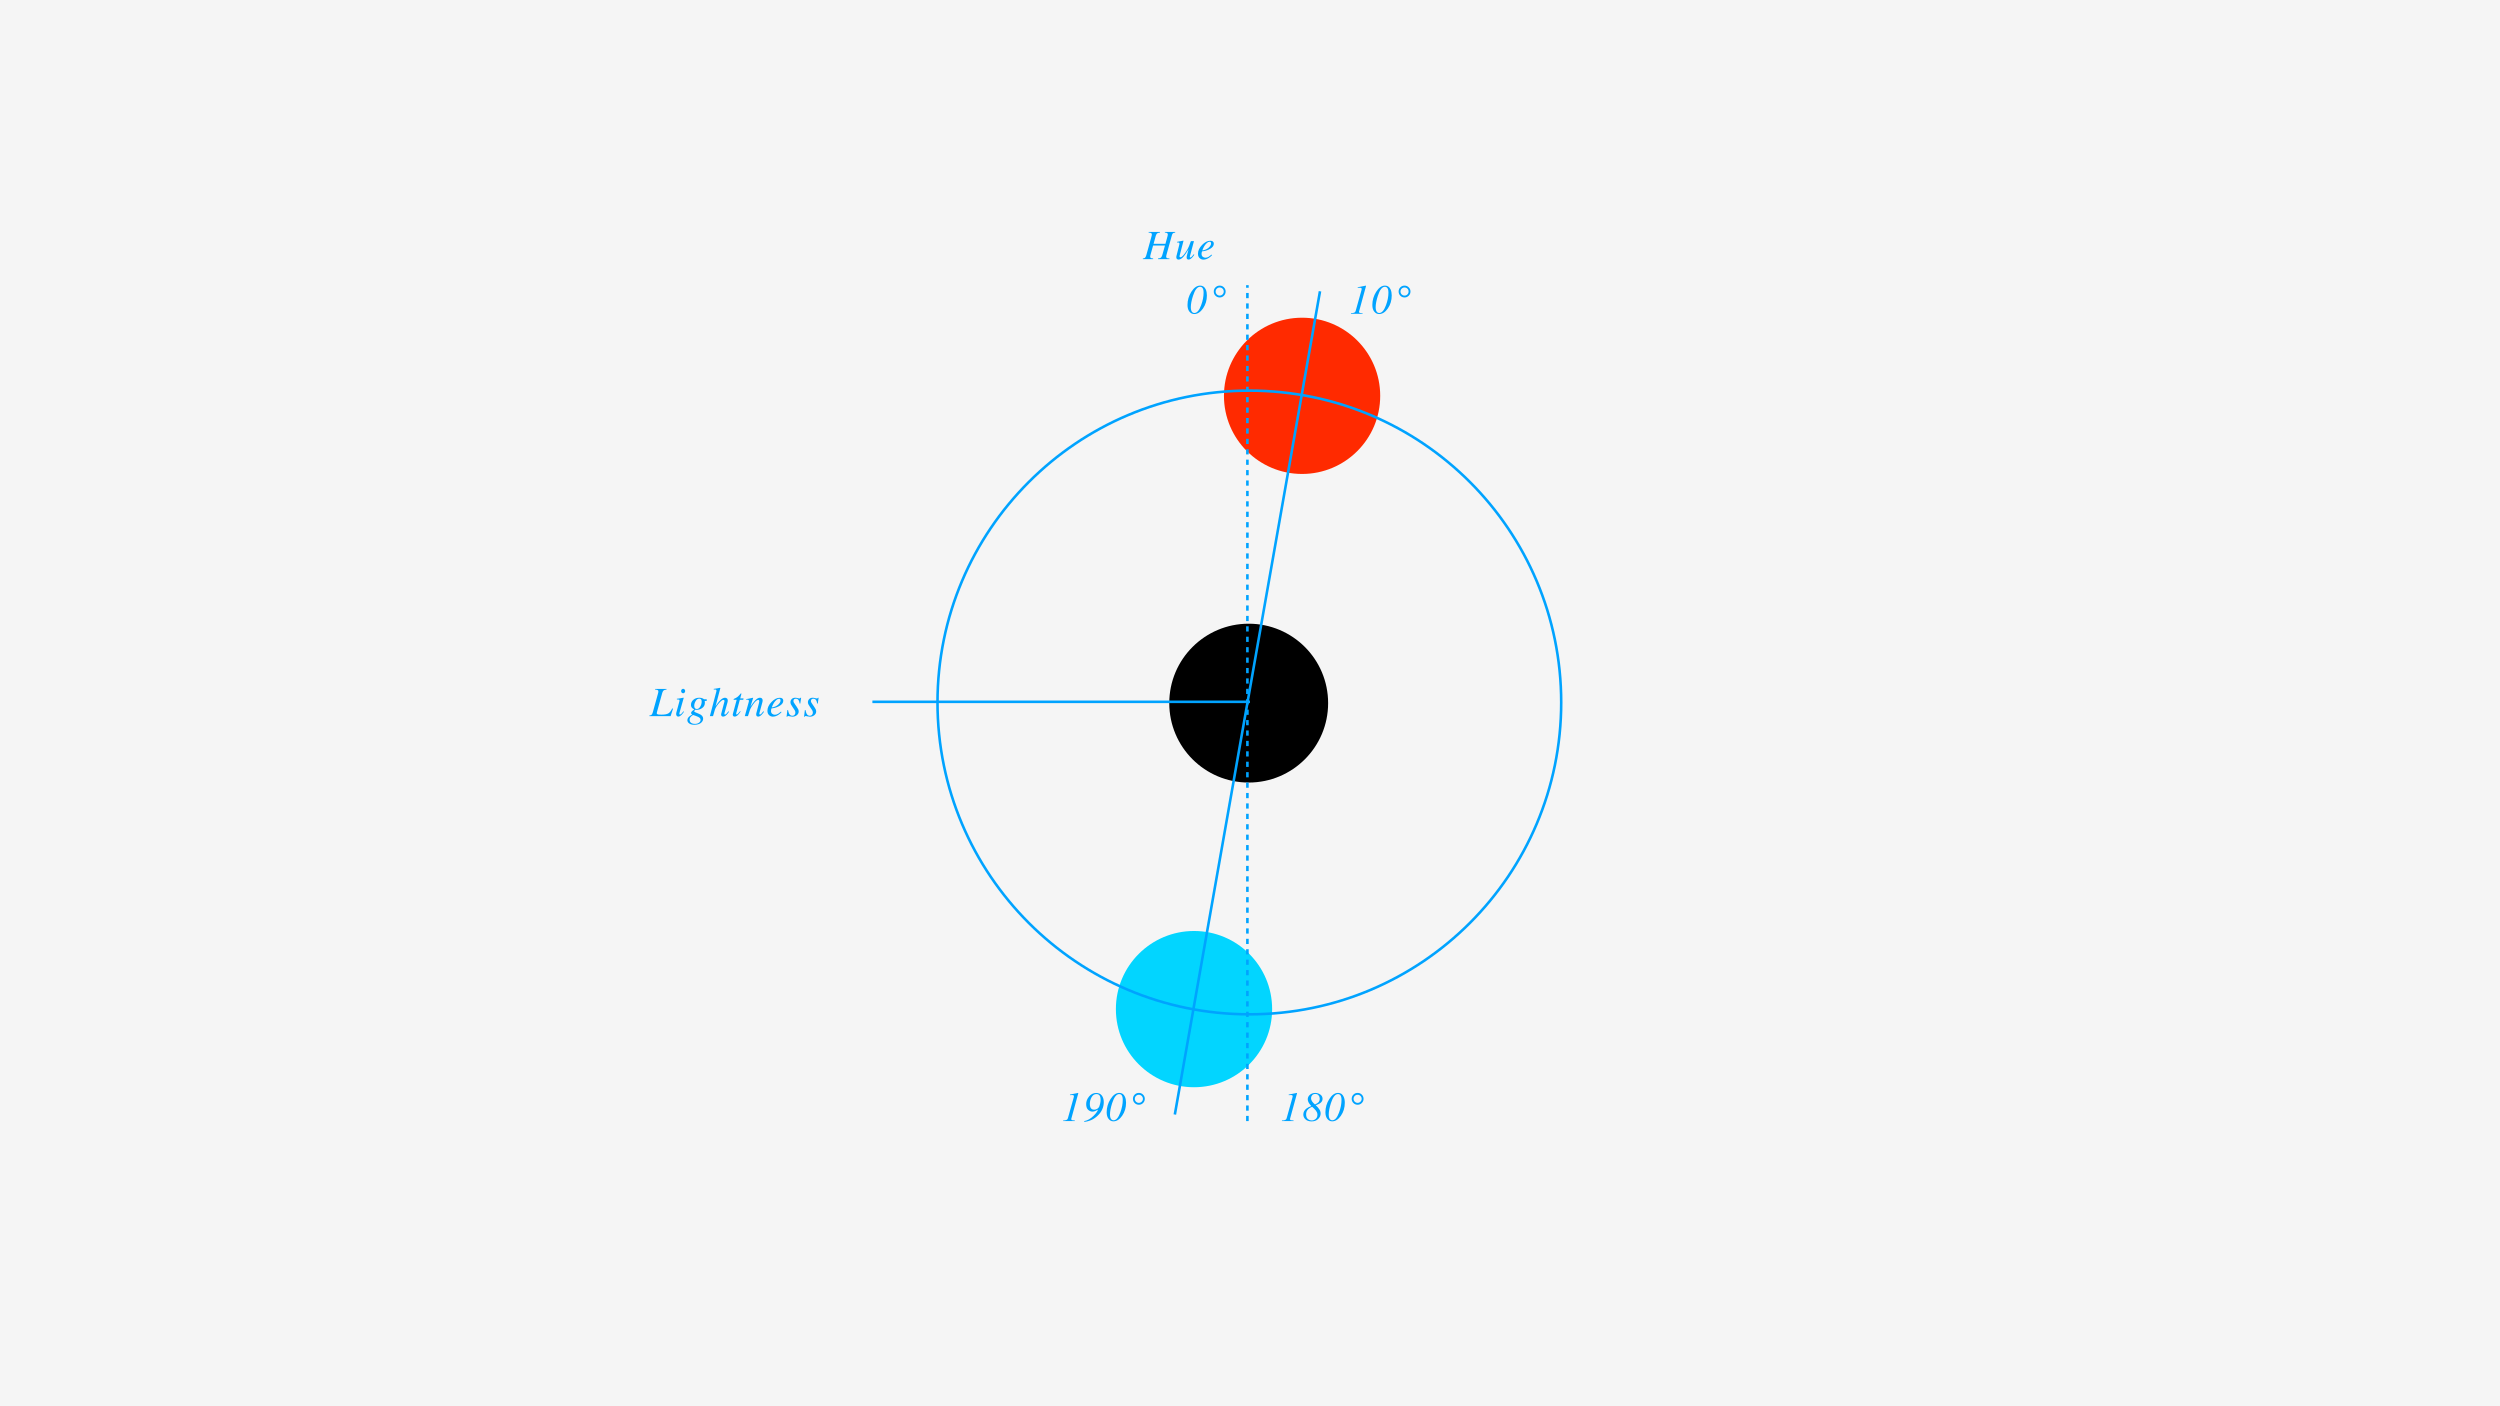 <svg width="1920" height="1080" viewBox="0 0 1920 1080" fill="none" xmlns="http://www.w3.org/2000/svg">
<rect width="1920" height="1080" fill="#F5F5F5"/>
<circle cx="1000" cy="304" r="60" fill="#FF2A00"/>
<circle cx="917" cy="775" r="60" fill="#02D5FF"/>
<circle cx="959" cy="540" r="61" fill="black"/>
<circle cx="959.5" cy="539.5" r="239.5" stroke="#00A3FF" stroke-width="2"/>
<line x1="958" y1="861" x2="958" y2="219" stroke="#00A3FF" stroke-width="2" stroke-dasharray="4 4"/>
<line x1="670" y1="539" x2="960" y2="539" stroke="#00A3FF" stroke-width="2"/>
<line x1="902.274" y1="855.95" x2="1013.76" y2="223.703" stroke="#00A3FF" stroke-width="2"/>
<path d="M1037.55 240.469L1038.61 240.453C1039.31 240.37 1039.86 240.219 1040.28 240C1040.7 239.771 1040.98 239.38 1041.14 238.828L1045.55 223.078C1045.62 222.818 1045.67 222.599 1045.7 222.422C1045.74 222.234 1045.77 222.068 1045.77 221.922C1045.77 221.557 1045.65 221.312 1045.41 221.188C1045.17 221.062 1044.79 221 1044.27 221L1042.73 221.078V220.594L1043.14 220.531C1043.43 220.479 1044.2 220.328 1045.45 220.078C1046.71 219.828 1047.61 219.646 1048.14 219.531L1048.62 219.422L1048.92 219.375L1049.11 219.484C1049.11 219.547 1049.1 219.609 1049.09 219.672C1049.09 219.734 1049.08 219.797 1049.06 219.859L1043.81 239C1043.79 239.083 1043.77 239.167 1043.75 239.25C1043.74 239.333 1043.73 239.417 1043.73 239.5C1043.73 239.927 1043.92 240.198 1044.3 240.312C1044.67 240.427 1045.4 240.5 1046.47 240.531V241H1037.55V240.469ZM1059.26 240.375C1061.25 240.375 1062.97 238.396 1064.43 234.438C1065.69 231.052 1066.32 227.812 1066.32 224.719C1066.32 223.646 1066.2 222.781 1065.98 222.125C1065.56 220.875 1064.77 220.25 1063.62 220.25C1061.48 220.25 1059.67 222.552 1058.19 227.156C1057.07 230.677 1056.51 233.609 1056.51 235.953C1056.51 236.943 1056.62 237.771 1056.85 238.438C1057.29 239.729 1058.09 240.375 1059.26 240.375ZM1063.66 219.344C1065.66 219.344 1067.11 220.339 1067.99 222.328C1068.56 223.63 1068.85 225.146 1068.85 226.875C1068.85 230.688 1067.85 234.042 1065.83 236.938C1063.86 239.771 1061.62 241.188 1059.13 241.188C1057.68 241.188 1056.46 240.573 1055.46 239.344C1054.46 238.104 1053.96 236.396 1053.96 234.219C1053.96 230.583 1054.94 227.214 1056.91 224.109C1058.93 220.932 1061.18 219.344 1063.66 219.344ZM1075.58 223.891C1075.58 224.745 1075.88 225.479 1076.48 226.094C1077.1 226.698 1077.83 227 1078.69 227C1079.55 227 1080.28 226.698 1080.89 226.094C1081.49 225.479 1081.79 224.745 1081.79 223.891C1081.79 223.026 1081.49 222.292 1080.89 221.688C1080.28 221.083 1079.55 220.781 1078.69 220.781C1077.83 220.781 1077.1 221.083 1076.48 221.688C1075.88 222.292 1075.58 223.026 1075.58 223.891ZM1074.14 223.891C1074.14 222.63 1074.58 221.557 1075.47 220.672C1076.35 219.786 1077.43 219.344 1078.69 219.344C1079.95 219.344 1081.02 219.786 1081.9 220.672C1082.8 221.557 1083.25 222.63 1083.25 223.891C1083.25 225.151 1082.8 226.229 1081.9 227.125C1081.02 228.01 1079.95 228.453 1078.69 228.453C1077.43 228.453 1076.35 228.01 1075.47 227.125C1074.58 226.229 1074.14 225.151 1074.14 223.891Z" fill="#00A3FF"/>
<path d="M816.547 860.469L817.609 860.453C818.307 860.37 818.865 860.219 819.281 860C819.698 859.771 819.984 859.38 820.141 858.828L824.547 843.078C824.62 842.818 824.672 842.599 824.703 842.422C824.745 842.234 824.766 842.068 824.766 841.922C824.766 841.557 824.646 841.312 824.406 841.188C824.167 841.062 823.786 841 823.266 841L821.734 841.078V840.594L822.141 840.531C822.432 840.479 823.203 840.328 824.453 840.078C825.714 839.828 826.609 839.646 827.141 839.531L827.625 839.422L827.922 839.375L828.109 839.484C828.109 839.547 828.104 839.609 828.094 839.672C828.094 839.734 828.083 839.797 828.062 839.859L822.812 859C822.792 859.083 822.771 859.167 822.75 859.25C822.74 859.333 822.734 859.417 822.734 859.5C822.734 859.927 822.922 860.198 823.297 860.312C823.672 860.427 824.396 860.5 825.469 860.531V861H816.547V860.469ZM840.304 852.234C841.064 852.234 841.83 852.026 842.601 851.609C843.371 851.193 843.929 850.578 844.272 849.766C844.502 849.234 844.726 848.469 844.944 847.469C845.163 846.458 845.272 845.547 845.272 844.734C845.272 843.589 845.137 842.688 844.866 842.031C844.377 840.833 843.444 840.234 842.069 840.234C840.507 840.234 839.267 841.036 838.351 842.641C837.444 844.245 836.991 845.984 836.991 847.859C836.991 848.943 837.132 849.807 837.413 850.453C837.924 851.641 838.887 852.234 840.304 852.234ZM834.179 847.875C834.179 845.844 834.924 843.922 836.413 842.109C837.913 840.297 839.736 839.391 841.882 839.391C843.757 839.391 845.194 840.047 846.194 841.359C847.194 842.672 847.694 844.365 847.694 846.438C847.694 850.323 846.174 853.75 843.132 856.719C840.184 859.604 836.705 861.229 832.694 861.594V861C835.163 860.562 837.538 859.224 839.819 856.984C841.632 855.214 842.762 853.667 843.21 852.344L843.101 852.266C842.496 852.661 841.845 853.005 841.147 853.297C840.45 853.578 839.71 853.719 838.929 853.719C837.835 853.719 836.767 853.266 835.726 852.359C834.694 851.443 834.179 849.948 834.179 847.875ZM855.217 860.375C857.206 860.375 858.93 858.396 860.389 854.438C861.649 851.052 862.279 847.812 862.279 844.719C862.279 843.646 862.165 842.781 861.936 842.125C861.519 840.875 860.732 840.25 859.576 840.25C857.441 840.25 855.634 842.552 854.154 847.156C853.029 850.677 852.467 853.609 852.467 855.953C852.467 856.943 852.581 857.771 852.811 858.438C853.248 859.729 854.05 860.375 855.217 860.375ZM859.623 839.344C861.623 839.344 863.066 840.339 863.951 842.328C864.524 843.63 864.811 845.146 864.811 846.875C864.811 850.688 863.805 854.042 861.795 856.938C859.816 859.771 857.581 861.188 855.092 861.188C853.644 861.188 852.42 860.573 851.42 859.344C850.42 858.104 849.92 856.396 849.92 854.219C849.92 850.583 850.904 847.214 852.873 844.109C854.894 840.932 857.144 839.344 859.623 839.344ZM871.536 843.891C871.536 844.745 871.838 845.479 872.443 846.094C873.057 846.698 873.791 847 874.646 847C875.51 847 876.245 846.698 876.849 846.094C877.453 845.479 877.755 844.745 877.755 843.891C877.755 843.026 877.453 842.292 876.849 841.688C876.245 841.083 875.51 840.781 874.646 840.781C873.791 840.781 873.057 841.083 872.443 841.688C871.838 842.292 871.536 843.026 871.536 843.891ZM870.099 843.891C870.099 842.63 870.541 841.557 871.427 840.672C872.312 839.786 873.385 839.344 874.646 839.344C875.906 839.344 876.979 839.786 877.864 840.672C878.76 841.557 879.208 842.63 879.208 843.891C879.208 845.151 878.76 846.229 877.864 847.125C876.979 848.01 875.906 848.453 874.646 848.453C873.385 848.453 872.312 848.01 871.427 847.125C870.541 846.229 870.099 845.151 870.099 843.891Z" fill="#00A3FF"/>
<path d="M917.297 240.375C919.286 240.375 921.01 238.396 922.469 234.438C923.729 231.052 924.359 227.812 924.359 224.719C924.359 223.646 924.245 222.781 924.016 222.125C923.599 220.875 922.812 220.25 921.656 220.25C919.521 220.25 917.714 222.552 916.234 227.156C915.109 230.677 914.547 233.609 914.547 235.953C914.547 236.943 914.661 237.771 914.891 238.438C915.328 239.729 916.13 240.375 917.297 240.375ZM921.703 219.344C923.703 219.344 925.146 220.339 926.031 222.328C926.604 223.63 926.891 225.146 926.891 226.875C926.891 230.688 925.885 234.042 923.875 236.938C921.896 239.771 919.661 241.188 917.172 241.188C915.724 241.188 914.5 240.573 913.5 239.344C912.5 238.104 912 236.396 912 234.219C912 230.583 912.984 227.214 914.953 224.109C916.974 220.932 919.224 219.344 921.703 219.344ZM933.616 223.891C933.616 224.745 933.918 225.479 934.522 226.094C935.137 226.698 935.871 227 936.726 227C937.59 227 938.325 226.698 938.929 226.094C939.533 225.479 939.835 224.745 939.835 223.891C939.835 223.026 939.533 222.292 938.929 221.688C938.325 221.083 937.59 220.781 936.726 220.781C935.871 220.781 935.137 221.083 934.522 221.688C933.918 222.292 933.616 223.026 933.616 223.891ZM932.179 223.891C932.179 222.63 932.621 221.557 933.507 220.672C934.392 219.786 935.465 219.344 936.726 219.344C937.986 219.344 939.059 219.786 939.944 220.672C940.84 221.557 941.288 222.63 941.288 223.891C941.288 225.151 940.84 226.229 939.944 227.125C939.059 228.01 937.986 228.453 936.726 228.453C935.465 228.453 934.392 228.01 933.507 227.125C932.621 226.229 932.179 225.151 932.179 223.891Z" fill="#00A3FF"/>
<path d="M877.703 198.484C878.453 198.422 878.969 198.286 879.25 198.078C879.688 197.766 880.047 197.115 880.328 196.125L884.25 181.969C884.396 181.396 884.495 180.995 884.547 180.766C884.599 180.526 884.625 180.292 884.625 180.062C884.625 179.542 884.443 179.182 884.078 178.984C883.724 178.776 883.078 178.661 882.141 178.641V178.125H890.875V178.641C890.01 178.714 889.391 178.854 889.016 179.062C888.37 179.417 887.917 180.062 887.656 181L885.953 187.234H895.062L896.625 181.562C896.729 181.156 896.797 180.833 896.828 180.594C896.859 180.354 896.875 180.146 896.875 179.969C896.875 179.458 896.62 179.094 896.109 178.875C895.766 178.74 895.271 178.661 894.625 178.641V178.125H902.547V178.641C901.703 178.745 901.12 178.922 900.797 179.172C900.484 179.411 900.193 180.021 899.922 181L896 195.156L895.703 196.375C895.682 196.49 895.661 196.599 895.641 196.703C895.63 196.807 895.625 196.911 895.625 197.016C895.625 197.62 895.802 198.01 896.156 198.188C896.521 198.354 897.172 198.453 898.109 198.484V199H889.359V198.484C890.203 198.422 890.818 198.286 891.203 198.078C891.849 197.724 892.307 197.073 892.578 196.125L894.703 188.562H885.578L883.734 195.156L883.438 196.375C883.417 196.49 883.396 196.599 883.375 196.703C883.365 196.807 883.359 196.911 883.359 197.016C883.359 197.599 883.521 197.979 883.844 198.156C884.177 198.323 884.771 198.432 885.625 198.484V199H877.703V198.484ZM905.741 187.719C905.762 187.615 905.778 187.521 905.788 187.438C905.809 187.344 905.819 187.25 905.819 187.156C905.819 186.708 905.684 186.438 905.413 186.344C905.153 186.24 904.658 186.188 903.929 186.188V185.75L906.226 185.297L908.71 184.828C908.762 184.818 908.809 184.839 908.851 184.891C908.892 184.943 908.908 184.995 908.897 185.047L908.851 185.266L906.085 195.891C906.012 196.151 905.96 196.354 905.929 196.5C905.897 196.646 905.882 196.75 905.882 196.812C905.882 197.052 905.95 197.24 906.085 197.375C906.22 197.51 906.397 197.578 906.616 197.578C907.231 197.578 907.996 197.031 908.913 195.938C909.84 194.844 910.663 193.708 911.382 192.531C912.028 191.479 912.621 190.307 913.163 189.016C913.496 188.214 913.976 186.938 914.601 185.188H916.96L914.007 196.266C913.955 196.474 913.908 196.667 913.866 196.844C913.825 197.021 913.804 197.167 913.804 197.281C913.804 197.417 913.835 197.536 913.897 197.641C913.96 197.734 914.069 197.781 914.226 197.781C914.382 197.781 914.543 197.724 914.71 197.609C914.877 197.484 915.085 197.297 915.335 197.047C915.45 196.932 915.658 196.688 915.96 196.312C916.147 196.083 916.434 195.734 916.819 195.266L917.257 195.562C916.778 196.354 916.278 197.036 915.757 197.609C914.726 198.766 913.767 199.344 912.882 199.344C912.424 199.344 912.049 199.219 911.757 198.969C911.465 198.719 911.319 198.328 911.319 197.797C911.319 197.526 911.345 197.229 911.397 196.906C911.45 196.583 911.533 196.219 911.647 195.812C911.835 195.083 912.075 194.172 912.366 193.078L912.71 191.75H912.601C911.163 194.135 910.033 195.823 909.21 196.812C907.783 198.51 906.434 199.359 905.163 199.359C904.819 199.359 904.507 199.286 904.226 199.141C903.684 198.849 903.413 198.328 903.413 197.578C903.413 197.359 903.424 197.182 903.444 197.047C903.465 196.911 903.502 196.724 903.554 196.484L905.741 187.719ZM920.045 194.859C920.045 192.547 921.087 190.307 923.17 188.141C925.232 185.974 927.363 184.891 929.561 184.891C930.373 184.891 931.019 185.078 931.498 185.453C931.977 185.828 932.217 186.385 932.217 187.125C932.217 188.625 931.337 189.911 929.576 190.984C927.826 192.047 925.982 192.698 924.045 192.938L923.154 193.047C923.019 193.474 922.925 193.818 922.873 194.078C922.821 194.328 922.795 194.646 922.795 195.031C922.795 195.948 923.092 196.661 923.686 197.172C924.29 197.682 925.003 197.938 925.826 197.938C926.607 197.938 927.436 197.677 928.311 197.156C928.811 196.854 929.535 196.312 930.482 195.531L930.889 195.891C930.42 196.484 929.748 197.094 928.873 197.719C927.321 198.833 925.764 199.391 924.201 199.391C923.097 199.391 922.128 199 921.295 198.219C920.462 197.438 920.045 196.318 920.045 194.859ZM923.373 192.344C925.363 192.052 926.982 191.354 928.232 190.25C929.482 189.135 930.107 188.031 930.107 186.938C930.107 186.542 930.014 186.229 929.826 186C929.639 185.76 929.363 185.641 928.998 185.641C928.321 185.641 927.654 185.932 926.998 186.516C926.352 187.089 925.769 187.74 925.248 188.469C924.696 189.323 924.259 190.141 923.936 190.922C923.759 191.339 923.571 191.812 923.373 192.344Z" fill="#00A3FF"/>
<path d="M498.703 549.484C499.453 549.422 499.969 549.286 500.25 549.078C500.688 548.766 501.047 548.115 501.328 547.125L505.25 532.969C505.396 532.396 505.495 531.995 505.547 531.766C505.599 531.526 505.625 531.292 505.625 531.062C505.625 530.542 505.443 530.182 505.078 529.984C504.724 529.776 504.078 529.661 503.141 529.641V529.125H511.875V529.641C511.01 529.714 510.391 529.854 510.016 530.062C509.37 530.406 508.917 531.052 508.656 532L504.734 546.156L504.438 547.375C504.427 547.438 504.417 547.505 504.406 547.578C504.406 547.651 504.406 547.714 504.406 547.766C504.406 548.026 504.49 548.234 504.656 548.391C504.823 548.536 505.083 548.646 505.438 548.719C505.729 548.771 506.13 548.807 506.641 548.828C506.943 548.839 507.448 548.844 508.156 548.844C510.333 548.844 511.99 548.557 513.125 547.984C514.26 547.401 515.302 546.099 516.25 544.078L516.875 544.266L515.031 550H498.703V549.484ZM524.647 532.422C524.22 532.422 523.856 532.255 523.554 531.922C523.252 531.589 523.101 531.188 523.101 530.719C523.101 530.24 523.252 529.833 523.554 529.5C523.856 529.167 524.22 529 524.647 529C525.075 529 525.439 529.167 525.741 529.5C526.054 529.833 526.21 530.24 526.21 530.719C526.21 531.198 526.054 531.604 525.741 531.938C525.439 532.26 525.075 532.422 524.647 532.422ZM525.022 535.844C525.085 535.875 525.111 535.917 525.101 535.969L521.944 547.125C521.799 547.719 521.726 548.073 521.726 548.188C521.726 548.344 521.757 548.479 521.819 548.594C521.871 548.719 522.002 548.781 522.21 548.781C522.564 548.781 523.033 548.474 523.616 547.859C523.96 547.495 524.382 546.974 524.882 546.297L525.288 546.641L525.132 546.859C524.351 547.953 523.705 548.74 523.194 549.219C522.392 549.969 521.611 550.344 520.851 550.344C520.403 550.344 520.028 550.156 519.726 549.781C519.434 549.406 519.288 548.964 519.288 548.453C519.288 548.151 519.309 547.891 519.351 547.672C519.392 547.443 519.47 547.109 519.585 546.672L521.772 538.641C521.804 538.516 521.83 538.401 521.851 538.297C521.871 538.193 521.882 538.089 521.882 537.984C521.882 537.609 521.741 537.38 521.46 537.297C521.189 537.203 520.647 537.156 519.835 537.156V536.641C520.7 536.536 521.319 536.458 521.694 536.406C522.08 536.344 522.465 536.281 522.851 536.219C523.351 536.135 523.825 536.042 524.272 535.938C524.72 535.833 524.97 535.802 525.022 535.844ZM533.186 542C533.186 542.646 533.285 543.161 533.483 543.547C533.816 544.182 534.415 544.5 535.279 544.5C536.217 544.5 537.05 543.906 537.779 542.719C538.519 541.521 538.889 540.203 538.889 538.766C538.889 538.078 538.738 537.542 538.436 537.156C538.134 536.76 537.68 536.562 537.076 536.562C535.91 536.562 534.967 537.182 534.248 538.422C533.54 539.661 533.186 540.854 533.186 542ZM533.733 555.938C534.972 555.938 535.998 555.641 536.811 555.047C537.634 554.453 538.045 553.745 538.045 552.922C538.045 552.297 537.831 551.771 537.404 551.344C537.175 551.115 536.805 550.87 536.295 550.609C535.868 550.401 535.144 550.104 534.123 549.719C533.113 549.323 532.529 549.125 532.373 549.125C532.102 549.125 531.576 549.484 530.795 550.203C530.014 550.932 529.623 551.755 529.623 552.672C529.623 554.057 530.222 555.01 531.42 555.531C532.045 555.802 532.816 555.938 533.733 555.938ZM527.889 553.078C527.889 552.297 528.186 551.552 528.779 550.844C529.384 550.146 530.337 549.448 531.639 548.75C531.378 548.583 531.165 548.411 530.998 548.234C530.831 548.047 530.748 547.802 530.748 547.5C530.748 547.073 531.045 546.583 531.639 546.031C531.972 545.719 532.514 545.307 533.264 544.797C532.597 544.547 532.024 544.193 531.545 543.734C530.962 543.12 530.67 542.323 530.67 541.344C530.67 539.771 531.285 538.464 532.514 537.422C533.743 536.38 535.264 535.859 537.076 535.859C538.024 535.859 538.826 536.01 539.483 536.312C540.139 536.604 540.524 536.849 540.639 537.047H542.748V538.297H541.154C541.217 538.526 541.264 538.734 541.295 538.922C541.326 539.109 541.342 539.375 541.342 539.719C541.342 541.406 540.686 542.734 539.373 543.703C538.071 544.672 536.665 545.156 535.154 545.156C534.998 545.156 534.852 545.151 534.717 545.141C534.581 545.12 534.415 545.089 534.217 545.047C534.061 545.047 533.847 545.198 533.576 545.5C533.295 545.802 533.154 546.073 533.154 546.312C533.154 546.667 534.3 547.271 536.592 548.125C538.873 548.99 540.014 550.255 540.014 551.922C540.014 553.172 539.441 554.266 538.295 555.203C537.149 556.151 535.42 556.625 533.108 556.625C531.503 556.625 530.233 556.281 529.295 555.594C528.358 554.906 527.889 554.068 527.889 553.078ZM548.146 529.047C548.812 528.953 549.349 528.88 549.755 528.828C550.172 528.766 550.531 528.708 550.833 528.656C552.062 528.417 552.724 528.286 552.818 528.266C552.911 528.245 552.984 528.234 553.036 528.234C553.161 528.297 553.224 528.375 553.224 528.469L549.552 542.422C550.864 540.484 551.937 539.068 552.771 538.172C554.229 536.63 555.568 535.859 556.786 535.859C557.286 535.859 557.765 536.021 558.224 536.344C558.693 536.656 558.927 537.224 558.927 538.047C558.927 538.245 558.901 538.5 558.849 538.812C558.797 539.125 558.734 539.401 558.661 539.641L556.552 547.125C556.489 547.333 556.437 547.536 556.396 547.734C556.354 547.922 556.333 548.094 556.333 548.25C556.333 548.427 556.375 548.562 556.458 548.656C556.541 548.74 556.661 548.781 556.818 548.781C557.14 548.781 557.521 548.557 557.958 548.109C558.229 547.828 558.734 547.214 559.474 546.266L559.88 546.641C559.151 547.724 558.531 548.516 558.021 549.016C557.114 549.901 556.203 550.344 555.286 550.344C554.87 550.344 554.521 550.214 554.239 549.953C553.958 549.693 553.818 549.318 553.818 548.828C553.818 548.693 553.823 548.568 553.833 548.453C553.854 548.328 553.885 548.193 553.927 548.047L556.333 538.891C556.354 538.807 556.37 538.724 556.38 538.641C556.401 538.547 556.411 538.453 556.411 538.359C556.411 538.099 556.333 537.896 556.177 537.75C556.01 537.604 555.797 537.531 555.536 537.531C554.838 537.531 553.958 538.094 552.896 539.219C551.833 540.333 550.937 541.474 550.208 542.641C549.708 543.464 549.328 544.24 549.068 544.969C548.818 545.698 548.328 547.375 547.599 550H545.177L550.177 531.047C550.208 530.911 550.229 530.797 550.239 530.703C550.25 530.609 550.255 530.521 550.255 530.438C550.255 529.99 550.109 529.724 549.818 529.641C549.526 529.547 548.969 529.521 548.146 529.562V529.047ZM562.762 548.969C562.762 548.885 562.767 548.792 562.778 548.688C562.788 548.573 562.809 548.458 562.84 548.344L565.778 537.422H563.403C563.403 537.141 563.423 536.964 563.465 536.891C563.507 536.818 563.611 536.745 563.778 536.672C564.83 536.224 565.642 535.792 566.215 535.375C566.798 534.958 567.59 534.156 568.59 532.969L568.84 532.672C568.871 532.63 568.908 532.599 568.949 532.578C569.001 532.547 569.054 532.531 569.106 532.531C569.21 532.552 569.283 532.573 569.324 532.594C569.356 532.667 569.371 532.734 569.371 532.797C569.382 532.849 569.382 532.906 569.371 532.969L568.481 536.375H571.028L570.84 537.422H568.184L565.371 547.938C565.319 548.125 565.335 548.307 565.418 548.484C565.501 548.651 565.642 548.734 565.84 548.734C566.111 548.734 566.491 548.464 566.981 547.922C567.262 547.63 567.736 547.052 568.403 546.188L568.809 546.422L568.59 546.75C567.694 548.094 566.903 549.031 566.215 549.562C565.538 550.083 564.892 550.344 564.278 550.344C563.746 550.344 563.361 550.203 563.121 549.922C562.882 549.641 562.762 549.323 562.762 548.969ZM572.003 550L574.706 540.344C574.935 539.531 575.066 539.042 575.097 538.875C575.139 538.698 575.159 538.51 575.159 538.312C575.159 538.01 575.071 537.776 574.894 537.609C574.727 537.432 574.394 537.344 573.894 537.344C573.769 537.344 573.644 537.354 573.519 537.375C573.404 537.385 573.274 537.401 573.128 537.422V536.891C573.805 536.786 574.284 536.708 574.566 536.656C574.857 536.604 575.17 536.542 575.503 536.469L578.3 535.859C578.363 535.901 578.404 535.948 578.425 536L576.347 542.719C577.618 540.771 578.68 539.323 579.534 538.375C581.034 536.698 582.378 535.859 583.566 535.859C584.024 535.859 584.42 535.948 584.753 536.125C585.389 536.469 585.706 537.089 585.706 537.984C585.706 538.234 585.68 538.495 585.628 538.766C585.576 539.036 585.508 539.328 585.425 539.641L583.378 547.125C583.336 547.281 583.29 547.474 583.238 547.703C583.185 547.922 583.159 548.078 583.159 548.172C583.159 548.328 583.196 548.469 583.269 548.594C583.342 548.719 583.461 548.781 583.628 548.781C583.899 548.781 584.211 548.625 584.566 548.312C584.92 547.99 585.498 547.307 586.3 546.266L586.753 546.672C585.899 547.828 585.222 548.641 584.722 549.109C583.868 549.932 583.05 550.344 582.269 550.344C581.915 550.344 581.571 550.229 581.238 550C580.915 549.76 580.753 549.333 580.753 548.719C580.753 548.542 580.764 548.354 580.784 548.156C580.816 547.958 580.852 547.786 580.894 547.641L582.863 540.047C582.967 539.63 583.034 539.292 583.066 539.031C583.107 538.76 583.128 538.568 583.128 538.453C583.128 538.203 583.066 537.99 582.941 537.812C582.826 537.625 582.618 537.531 582.316 537.531C581.534 537.531 580.55 538.24 579.363 539.656C578.665 540.5 577.956 541.505 577.238 542.672C576.685 543.578 576.248 544.464 575.925 545.328C575.613 546.182 575.113 547.74 574.425 550H572.003ZM589.385 545.859C589.385 543.547 590.427 541.307 592.51 539.141C594.573 536.974 596.703 535.891 598.901 535.891C599.713 535.891 600.359 536.078 600.838 536.453C601.317 536.828 601.557 537.385 601.557 538.125C601.557 539.625 600.677 540.911 598.916 541.984C597.166 543.047 595.323 543.698 593.385 543.938L592.494 544.047C592.359 544.474 592.265 544.818 592.213 545.078C592.161 545.328 592.135 545.646 592.135 546.031C592.135 546.948 592.432 547.661 593.026 548.172C593.63 548.682 594.343 548.938 595.166 548.938C595.948 548.938 596.776 548.677 597.651 548.156C598.151 547.854 598.875 547.312 599.823 546.531L600.229 546.891C599.76 547.484 599.088 548.094 598.213 548.719C596.661 549.833 595.104 550.391 593.541 550.391C592.437 550.391 591.468 550 590.635 549.219C589.802 548.438 589.385 547.318 589.385 545.859ZM592.713 543.344C594.703 543.052 596.323 542.354 597.573 541.25C598.823 540.135 599.448 539.031 599.448 537.938C599.448 537.542 599.354 537.229 599.166 537C598.979 536.76 598.703 536.641 598.338 536.641C597.661 536.641 596.994 536.932 596.338 537.516C595.692 538.089 595.109 538.74 594.588 539.469C594.036 540.323 593.599 541.141 593.276 541.922C593.099 542.339 592.911 542.812 592.713 543.344ZM604.704 545.344H605.22C605.449 546.604 605.72 547.526 606.033 548.109C606.605 549.182 607.46 549.719 608.595 549.719C609.23 549.719 609.762 549.495 610.189 549.047C610.626 548.599 610.845 548.005 610.845 547.266C610.845 546.807 610.788 546.432 610.673 546.141C610.569 545.849 610.434 545.583 610.267 545.344L608.97 543.422C608.189 542.255 607.699 541.474 607.501 541.078C607.199 540.484 607.048 539.891 607.048 539.297C607.048 538.391 607.371 537.594 608.017 536.906C608.673 536.208 609.6 535.859 610.798 535.859C611.309 535.859 611.892 535.958 612.548 536.156C613.204 536.344 613.652 536.438 613.892 536.438C614.152 536.438 614.345 536.385 614.47 536.281C614.595 536.177 614.71 536.036 614.814 535.859H615.267L614.626 540.297H614.111C613.975 539.286 613.772 538.526 613.501 538.016C613.001 537.068 612.21 536.594 611.126 536.594C610.668 536.594 610.256 536.74 609.892 537.031C609.538 537.312 609.361 537.729 609.361 538.281C609.361 538.708 609.439 539.083 609.595 539.406C609.762 539.729 610.131 540.302 610.704 541.125L611.814 542.719C612.387 543.542 612.793 544.214 613.033 544.734C613.272 545.255 613.392 545.818 613.392 546.422C613.392 547.547 612.913 548.495 611.954 549.266C610.996 550.036 609.855 550.422 608.533 550.422C608.105 550.422 607.496 550.333 606.704 550.156C605.913 549.979 605.454 549.891 605.329 549.891C605.121 549.891 604.965 549.938 604.861 550.031C604.767 550.125 604.678 550.266 604.595 550.453H604.079L604.704 545.344ZM618.133 545.344H618.649C618.878 546.604 619.149 547.526 619.461 548.109C620.034 549.182 620.888 549.719 622.024 549.719C622.659 549.719 623.19 549.495 623.618 549.047C624.055 548.599 624.274 548.005 624.274 547.266C624.274 546.807 624.216 546.432 624.102 546.141C623.998 545.849 623.862 545.583 623.696 545.344L622.399 543.422C621.618 542.255 621.128 541.474 620.93 541.078C620.628 540.484 620.477 539.891 620.477 539.297C620.477 538.391 620.8 537.594 621.446 536.906C622.102 536.208 623.029 535.859 624.227 535.859C624.737 535.859 625.321 535.958 625.977 536.156C626.633 536.344 627.081 536.438 627.321 536.438C627.581 536.438 627.774 536.385 627.899 536.281C628.024 536.177 628.138 536.036 628.243 535.859H628.696L628.055 540.297H627.539C627.404 539.286 627.201 538.526 626.93 538.016C626.43 537.068 625.638 536.594 624.555 536.594C624.097 536.594 623.685 536.74 623.321 537.031C622.966 537.312 622.789 537.729 622.789 538.281C622.789 538.708 622.868 539.083 623.024 539.406C623.19 539.729 623.56 540.302 624.133 541.125L625.243 542.719C625.815 543.542 626.222 544.214 626.461 544.734C626.701 545.255 626.821 545.818 626.821 546.422C626.821 547.547 626.341 548.495 625.383 549.266C624.425 550.036 623.284 550.422 621.961 550.422C621.534 550.422 620.925 550.333 620.133 550.156C619.341 549.979 618.883 549.891 618.758 549.891C618.55 549.891 618.394 549.938 618.289 550.031C618.196 550.125 618.107 550.266 618.024 550.453H617.508L618.133 545.344Z" fill="#00A3FF"/>
<path d="M984.547 860.469L985.609 860.453C986.307 860.37 986.865 860.219 987.281 860C987.698 859.771 987.984 859.38 988.141 858.828L992.547 843.078C992.62 842.818 992.672 842.599 992.703 842.422C992.745 842.234 992.766 842.068 992.766 841.922C992.766 841.557 992.646 841.312 992.406 841.188C992.167 841.062 991.786 841 991.266 841L989.734 841.078V840.594L990.141 840.531C990.432 840.479 991.203 840.328 992.453 840.078C993.714 839.828 994.609 839.646 995.141 839.531L995.625 839.422L995.922 839.375L996.109 839.484C996.109 839.547 996.104 839.609 996.094 839.672C996.094 839.734 996.083 839.797 996.062 839.859L990.812 859C990.792 859.083 990.771 859.167 990.75 859.25C990.74 859.333 990.734 859.417 990.734 859.5C990.734 859.927 990.922 860.198 991.297 860.312C991.672 860.427 992.396 860.5 993.469 860.531V861H984.547V860.469ZM1009.91 848.234C1011.16 847.63 1012.01 847.109 1012.46 846.672C1013.19 845.953 1013.55 845.005 1013.55 843.828C1013.55 842.87 1013.27 842.021 1012.69 841.281C1012.12 840.531 1011.29 840.156 1010.19 840.156C1009.11 840.156 1008.29 840.484 1007.73 841.141C1007.16 841.786 1006.88 842.536 1006.88 843.391C1006.88 844.255 1007.15 845.083 1007.68 845.875C1008.21 846.667 1008.95 847.453 1009.91 848.234ZM1007.52 860.484C1008.58 860.484 1009.56 860.104 1010.44 859.344C1011.34 858.583 1011.79 857.505 1011.79 856.109C1011.79 855.495 1011.68 854.938 1011.48 854.438C1011.27 853.938 1011.02 853.484 1010.73 853.078C1010.3 852.557 1009.82 852.031 1009.3 851.5C1008.79 850.969 1008.28 850.484 1007.76 850.047C1006.56 850.401 1005.48 851.073 1004.52 852.062C1003.57 853.052 1003.1 854.302 1003.1 855.812C1003.1 857.396 1003.53 858.573 1004.38 859.344C1005.24 860.104 1006.28 860.484 1007.52 860.484ZM1007.13 849.484C1006.18 848.484 1005.48 847.568 1005.02 846.734C1004.57 845.891 1004.35 845.057 1004.35 844.234C1004.35 842.87 1004.94 841.693 1006.13 840.703C1007.24 839.818 1008.56 839.375 1010.1 839.375C1011.54 839.375 1012.83 839.781 1013.99 840.594C1015.15 841.396 1015.73 842.51 1015.73 843.938C1015.73 845.323 1015.03 846.474 1013.65 847.391C1012.9 847.891 1011.84 848.354 1010.48 848.781C1011.75 849.979 1012.68 851.068 1013.29 852.047C1013.92 853.026 1014.24 854.068 1014.24 855.172C1014.24 856.786 1013.6 858.203 1012.32 859.422C1011.04 860.63 1009.37 861.234 1007.32 861.234C1005.31 861.234 1003.74 860.714 1002.62 859.672C1001.5 858.63 1000.94 857.401 1000.94 855.984C1000.94 854.141 1001.75 852.594 1003.37 851.344C1004.36 850.583 1005.61 849.964 1007.13 849.484ZM1023.22 860.375C1025.21 860.375 1026.93 858.396 1028.39 854.438C1029.65 851.052 1030.28 847.812 1030.28 844.719C1030.28 843.646 1030.16 842.781 1029.94 842.125C1029.52 840.875 1028.73 840.25 1027.58 840.25C1025.44 840.25 1023.63 842.552 1022.15 847.156C1021.03 850.677 1020.47 853.609 1020.47 855.953C1020.47 856.943 1020.58 857.771 1020.81 858.438C1021.25 859.729 1022.05 860.375 1023.22 860.375ZM1027.62 839.344C1029.62 839.344 1031.07 840.339 1031.95 842.328C1032.52 843.63 1032.81 845.146 1032.81 846.875C1032.81 850.688 1031.81 854.042 1029.79 856.938C1027.82 859.771 1025.58 861.188 1023.09 861.188C1021.64 861.188 1020.42 860.573 1019.42 859.344C1018.42 858.104 1017.92 856.396 1017.92 854.219C1017.92 850.583 1018.9 847.214 1020.87 844.109C1022.89 840.932 1025.14 839.344 1027.62 839.344ZM1039.54 843.891C1039.54 844.745 1039.84 845.479 1040.44 846.094C1041.06 846.698 1041.79 847 1042.65 847C1043.51 847 1044.24 846.698 1044.85 846.094C1045.45 845.479 1045.76 844.745 1045.76 843.891C1045.76 843.026 1045.45 842.292 1044.85 841.688C1044.24 841.083 1043.51 840.781 1042.65 840.781C1041.79 840.781 1041.06 841.083 1040.44 841.688C1039.84 842.292 1039.54 843.026 1039.54 843.891ZM1038.1 843.891C1038.1 842.63 1038.54 841.557 1039.43 840.672C1040.31 839.786 1041.39 839.344 1042.65 839.344C1043.91 839.344 1044.98 839.786 1045.86 840.672C1046.76 841.557 1047.21 842.63 1047.21 843.891C1047.21 845.151 1046.76 846.229 1045.86 847.125C1044.98 848.01 1043.91 848.453 1042.65 848.453C1041.39 848.453 1040.31 848.01 1039.43 847.125C1038.54 846.229 1038.1 845.151 1038.1 843.891Z" fill="#00A3FF"/>
</svg>
